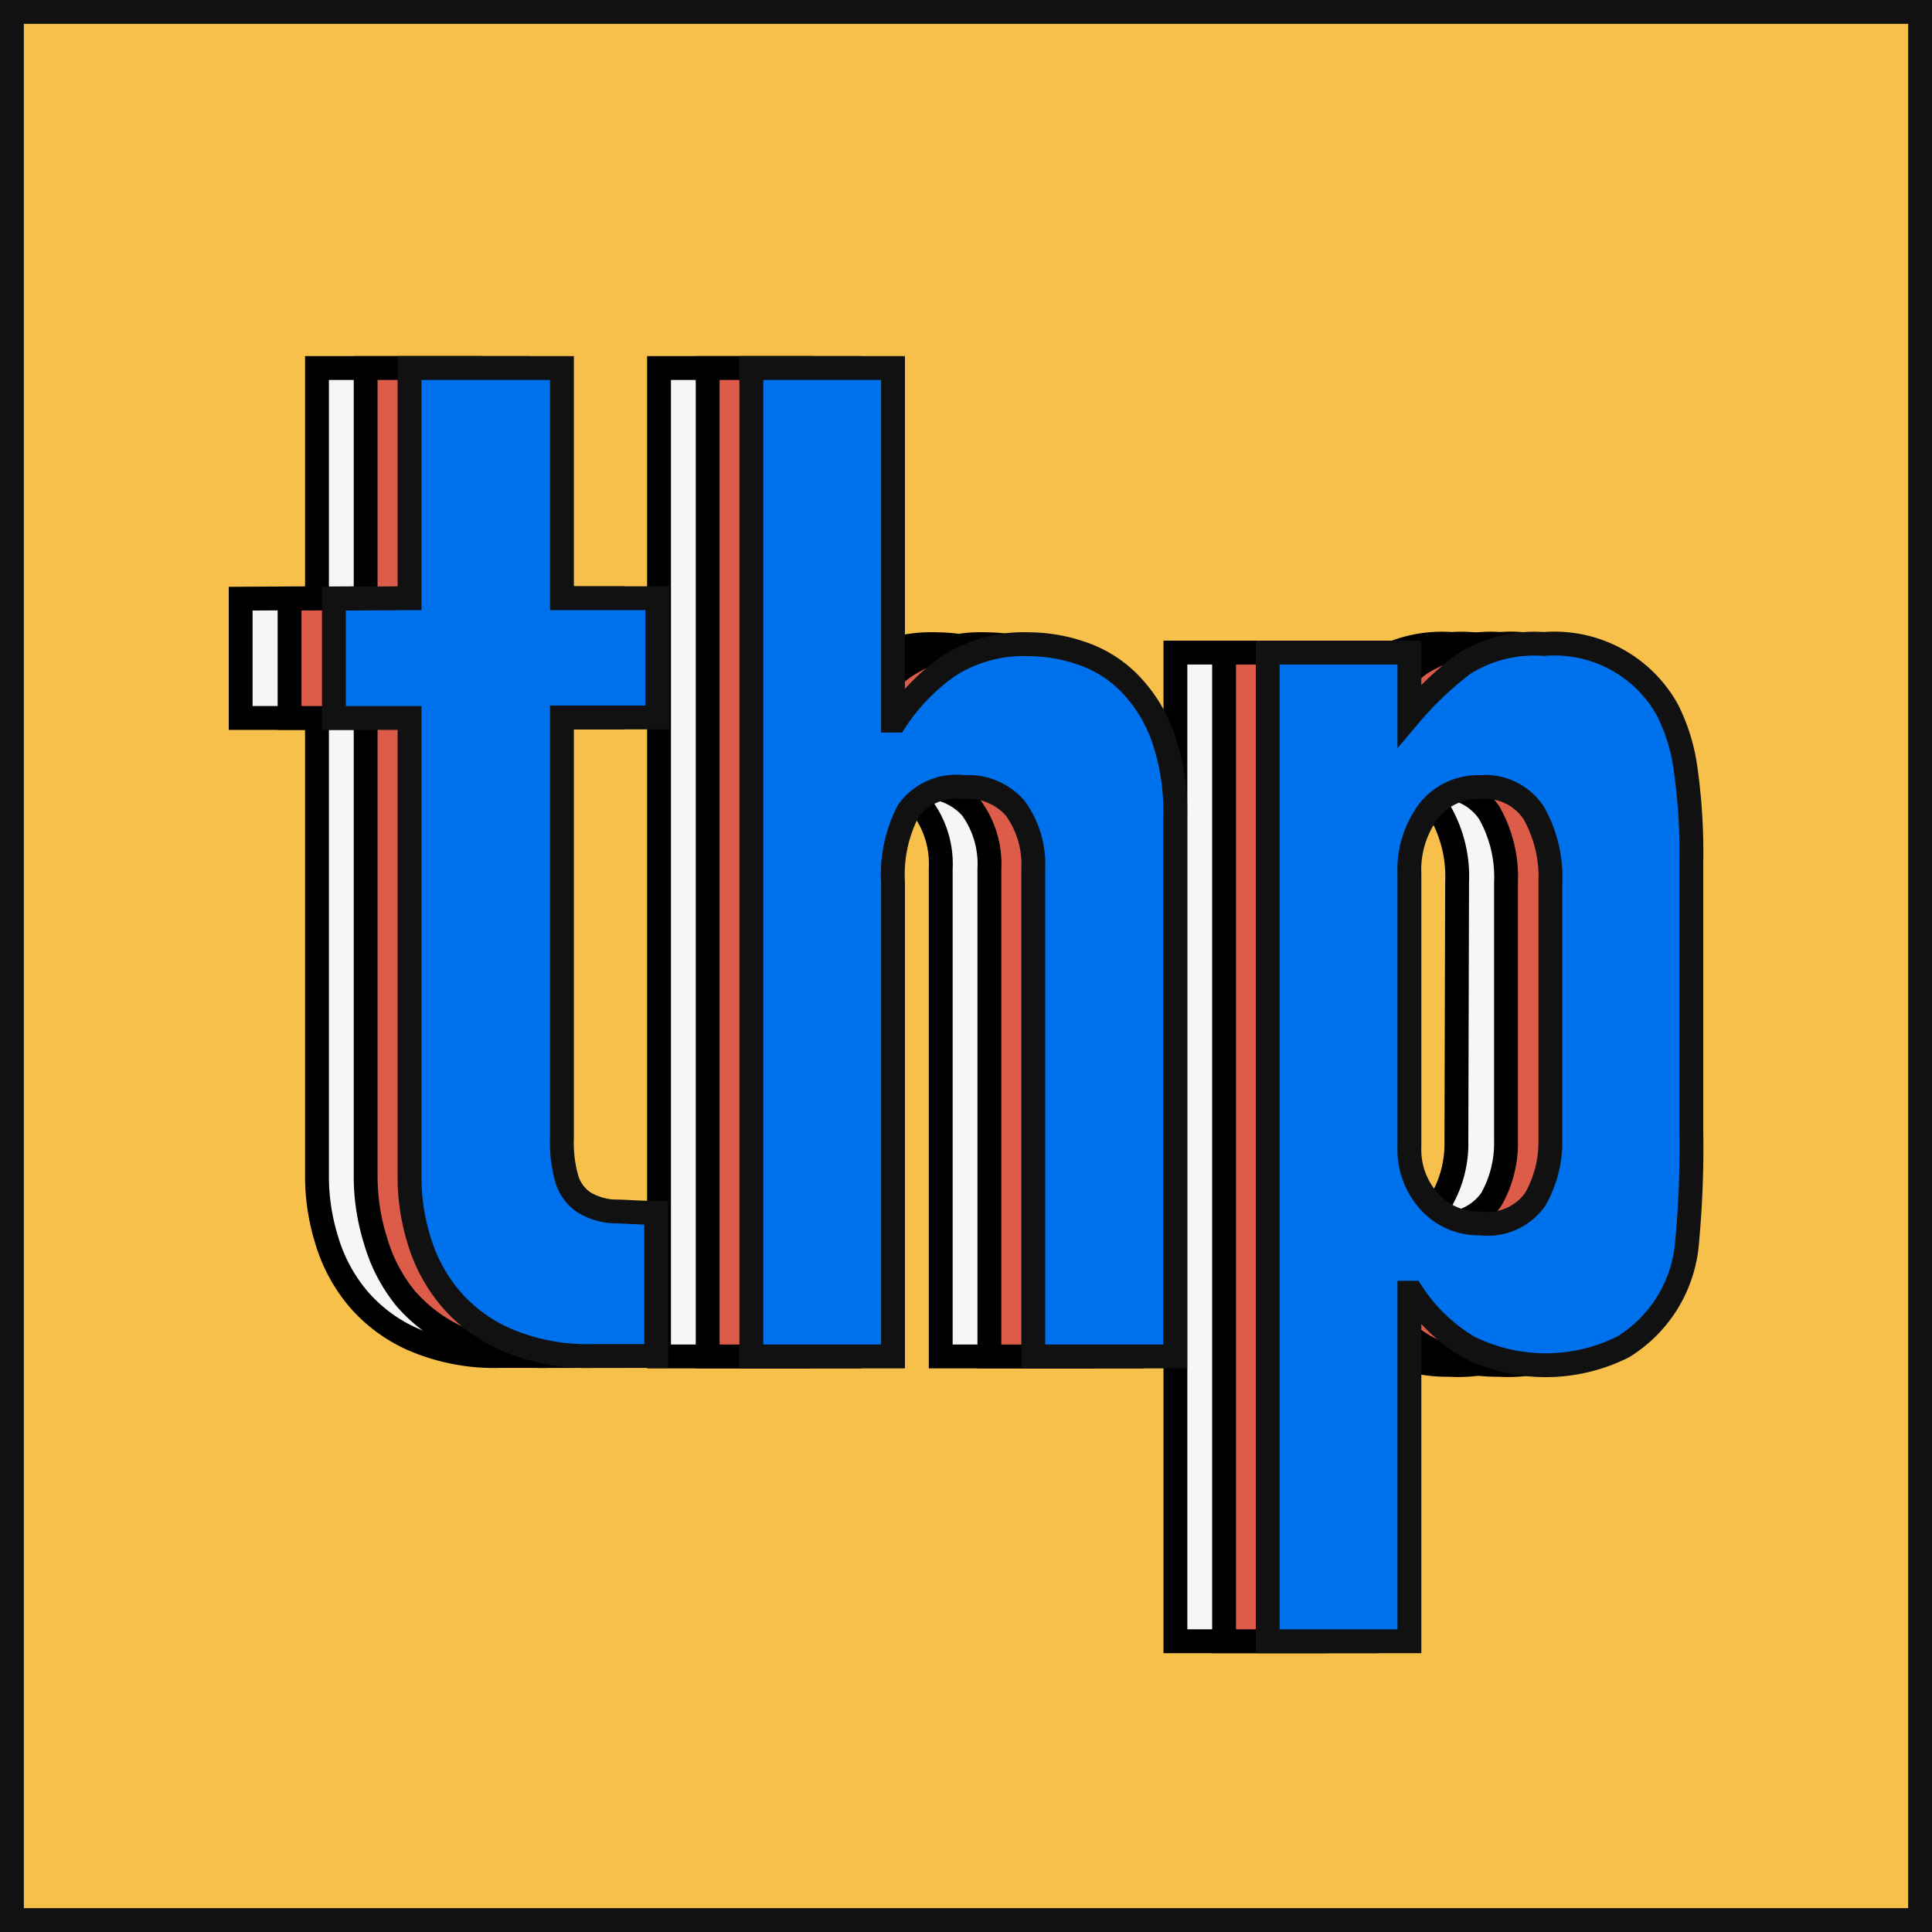 <svg xmlns="http://www.w3.org/2000/svg" viewBox="0 0 81 81"><rect x="0" y="0" width="81" height="81" fill="#333333" stroke="none"/><defs><style>.cls-1{fill:#f7c04a;}.cls-1,.cls-4{stroke:#111;}.cls-2{fill:#f7f6f4;}.cls-2,.cls-3{stroke:#000;}.cls-3{fill:#dd5c49;}.cls-4{fill:#0071ed;}</style></defs><title>Asset 5</title><g id="Layer_2" data-name="Layer 2"><g id="Layer_2-2" data-name="Layer 2"><rect class="cls-1" x="0.5" y="0.5" width="80" height="80"/><path class="cls-2" d="M49.28,68.81V27.36h5.94V30a14.25,14.25,0,0,1,2.27-2.16A5.55,5.55,0,0,1,60.86,27,5.4,5.4,0,0,1,66,29.8a8.13,8.13,0,0,1,.76,2.45,25.26,25.26,0,0,1,.23,3.9V47.39a46.61,46.61,0,0,1-.17,4.71,5.67,5.67,0,0,1-2.68,4.37,6.27,6.27,0,0,1-3.38.75,6.16,6.16,0,0,1-3.11-.78,7.27,7.27,0,0,1-2.36-2.24h-.11V68.81ZM61.09,37a5.46,5.46,0,0,0-.69-2.92A2.45,2.45,0,0,0,58.18,33,2.61,2.61,0,0,0,56,34a4.13,4.13,0,0,0-.81,2.65V48.08a3.23,3.23,0,0,0,.84,2.3,2.76,2.76,0,0,0,2.12.91,2.42,2.42,0,0,0,2.3-1,4.77,4.77,0,0,0,.61-2.45Z"/><path class="cls-3" d="M51.32,68.81V27.36h5.94V30a14.25,14.25,0,0,1,2.27-2.16A5.55,5.55,0,0,1,62.9,27a5.4,5.4,0,0,1,5.18,2.79,7.85,7.85,0,0,1,.76,2.45,25.26,25.26,0,0,1,.23,3.9V47.39a43.76,43.76,0,0,1-.17,4.71,5.67,5.67,0,0,1-2.68,4.37,6.27,6.27,0,0,1-3.38.75,6.16,6.16,0,0,1-3.11-.78,7.27,7.27,0,0,1-2.36-2.24h-.11V68.81ZM63.14,37a5.46,5.46,0,0,0-.7-2.92A2.45,2.45,0,0,0,60.22,33a2.61,2.61,0,0,0-2.15,1,4.13,4.13,0,0,0-.81,2.65V48.08a3.23,3.23,0,0,0,.84,2.3,2.76,2.76,0,0,0,2.12.91,2.42,2.42,0,0,0,2.3-1,4.77,4.77,0,0,0,.62-2.45Z"/><path class="cls-4" d="M53.15,68.81V27.36h5.94V30a14.25,14.25,0,0,1,2.27-2.16A5.55,5.55,0,0,1,64.73,27a5.41,5.41,0,0,1,5.19,2.79,7.86,7.86,0,0,1,.75,2.45,25.06,25.06,0,0,1,.24,3.9V47.39a43.1,43.1,0,0,1-.18,4.71,5.67,5.67,0,0,1-2.68,4.37,7.25,7.25,0,0,1-6.49,0A7.27,7.27,0,0,1,59.2,54.2h-.11V68.81ZM65,37a5.46,5.46,0,0,0-.7-2.92A2.43,2.43,0,0,0,62.06,33a2.63,2.63,0,0,0-2.16,1,4.13,4.13,0,0,0-.81,2.65V48.08a3.23,3.23,0,0,0,.84,2.3,2.76,2.76,0,0,0,2.13.91,2.44,2.44,0,0,0,2.3-1A4.87,4.87,0,0,0,65,47.79Z"/><path class="cls-2" d="M27.63,56.87V15.43h5.93V30.21h.12a8.47,8.47,0,0,1,2.24-2.3,5.81,5.81,0,0,1,3.35-.9,6.85,6.85,0,0,1,2.21.38,5.08,5.08,0,0,1,2,1.25,6.34,6.34,0,0,1,1.4,2.24,9.39,9.39,0,0,1,.52,3.35V56.87H39.44V36.44a4,4,0,0,0-.75-2.56A2.63,2.63,0,0,0,36.53,33a2.51,2.51,0,0,0-2.33,1,5.87,5.87,0,0,0-.64,3V56.87Z"/><path class="cls-3" d="M29.67,56.87V15.43h5.94V30.21h.11A8.47,8.47,0,0,1,38,27.91a5.81,5.81,0,0,1,3.35-.9,6.85,6.85,0,0,1,2.21.38,5.08,5.08,0,0,1,2,1.25,6.34,6.34,0,0,1,1.4,2.24,9.39,9.39,0,0,1,.52,3.35V56.87H41.48V36.44a4,4,0,0,0-.75-2.56A2.63,2.63,0,0,0,38.57,33a2.49,2.49,0,0,0-2.32,1,5.77,5.77,0,0,0-.64,3V56.87Z"/><path class="cls-4" d="M31.5,56.87V15.43h5.94V30.21h.11a8.47,8.47,0,0,1,2.24-2.3,5.81,5.81,0,0,1,3.35-.9,6.8,6.8,0,0,1,2.21.38,5.08,5.08,0,0,1,2,1.25,6.21,6.21,0,0,1,1.4,2.24,9.39,9.39,0,0,1,.52,3.35V56.87H43.32V36.44a4,4,0,0,0-.76-2.56A2.61,2.61,0,0,0,40.41,33a2.49,2.49,0,0,0-2.33,1,5.77,5.77,0,0,0-.64,3V56.87Z"/><path class="cls-2" d="M13.29,25.08V15.43h6.4v9.65h3.95v5H19.69V47.72a5.47,5.47,0,0,0,.22,1.76,1.72,1.72,0,0,0,.72.94,2.66,2.66,0,0,0,1.22.37c.48,0,1.08.06,1.79.06v6H21a8.62,8.62,0,0,1-3.67-.69A6.47,6.47,0,0,1,15,54.43,6.81,6.81,0,0,1,13.7,52a9,9,0,0,1-.41-2.6V30.1h-3.2v-5Z"/><path class="cls-3" d="M15.33,25.08V15.43h6.4v9.65h3.95v5H21.73V47.72A5.47,5.47,0,0,0,22,49.48a1.81,1.81,0,0,0,.72.94,2.66,2.66,0,0,0,1.22.37c.48,0,1.08.06,1.79.06v6H23.05a8.62,8.62,0,0,1-3.67-.69A6.47,6.47,0,0,1,17,54.43,6.81,6.81,0,0,1,15.74,52a9,9,0,0,1-.41-2.6V30.1H12.14v-5Z"/><path class="cls-4" d="M17.17,25.08V15.43h6.39v9.65h4v5h-4V47.72a5.47,5.47,0,0,0,.22,1.76,1.81,1.81,0,0,0,.72.94,2.7,2.7,0,0,0,1.22.37c.48,0,1.08.06,1.79.06v6H24.88a8.62,8.62,0,0,1-3.67-.69,6.47,6.47,0,0,1-2.35-1.75A6.81,6.81,0,0,1,17.57,52a8.94,8.94,0,0,1-.4-2.6V30.1H14v-5Z"/></g></g></svg>